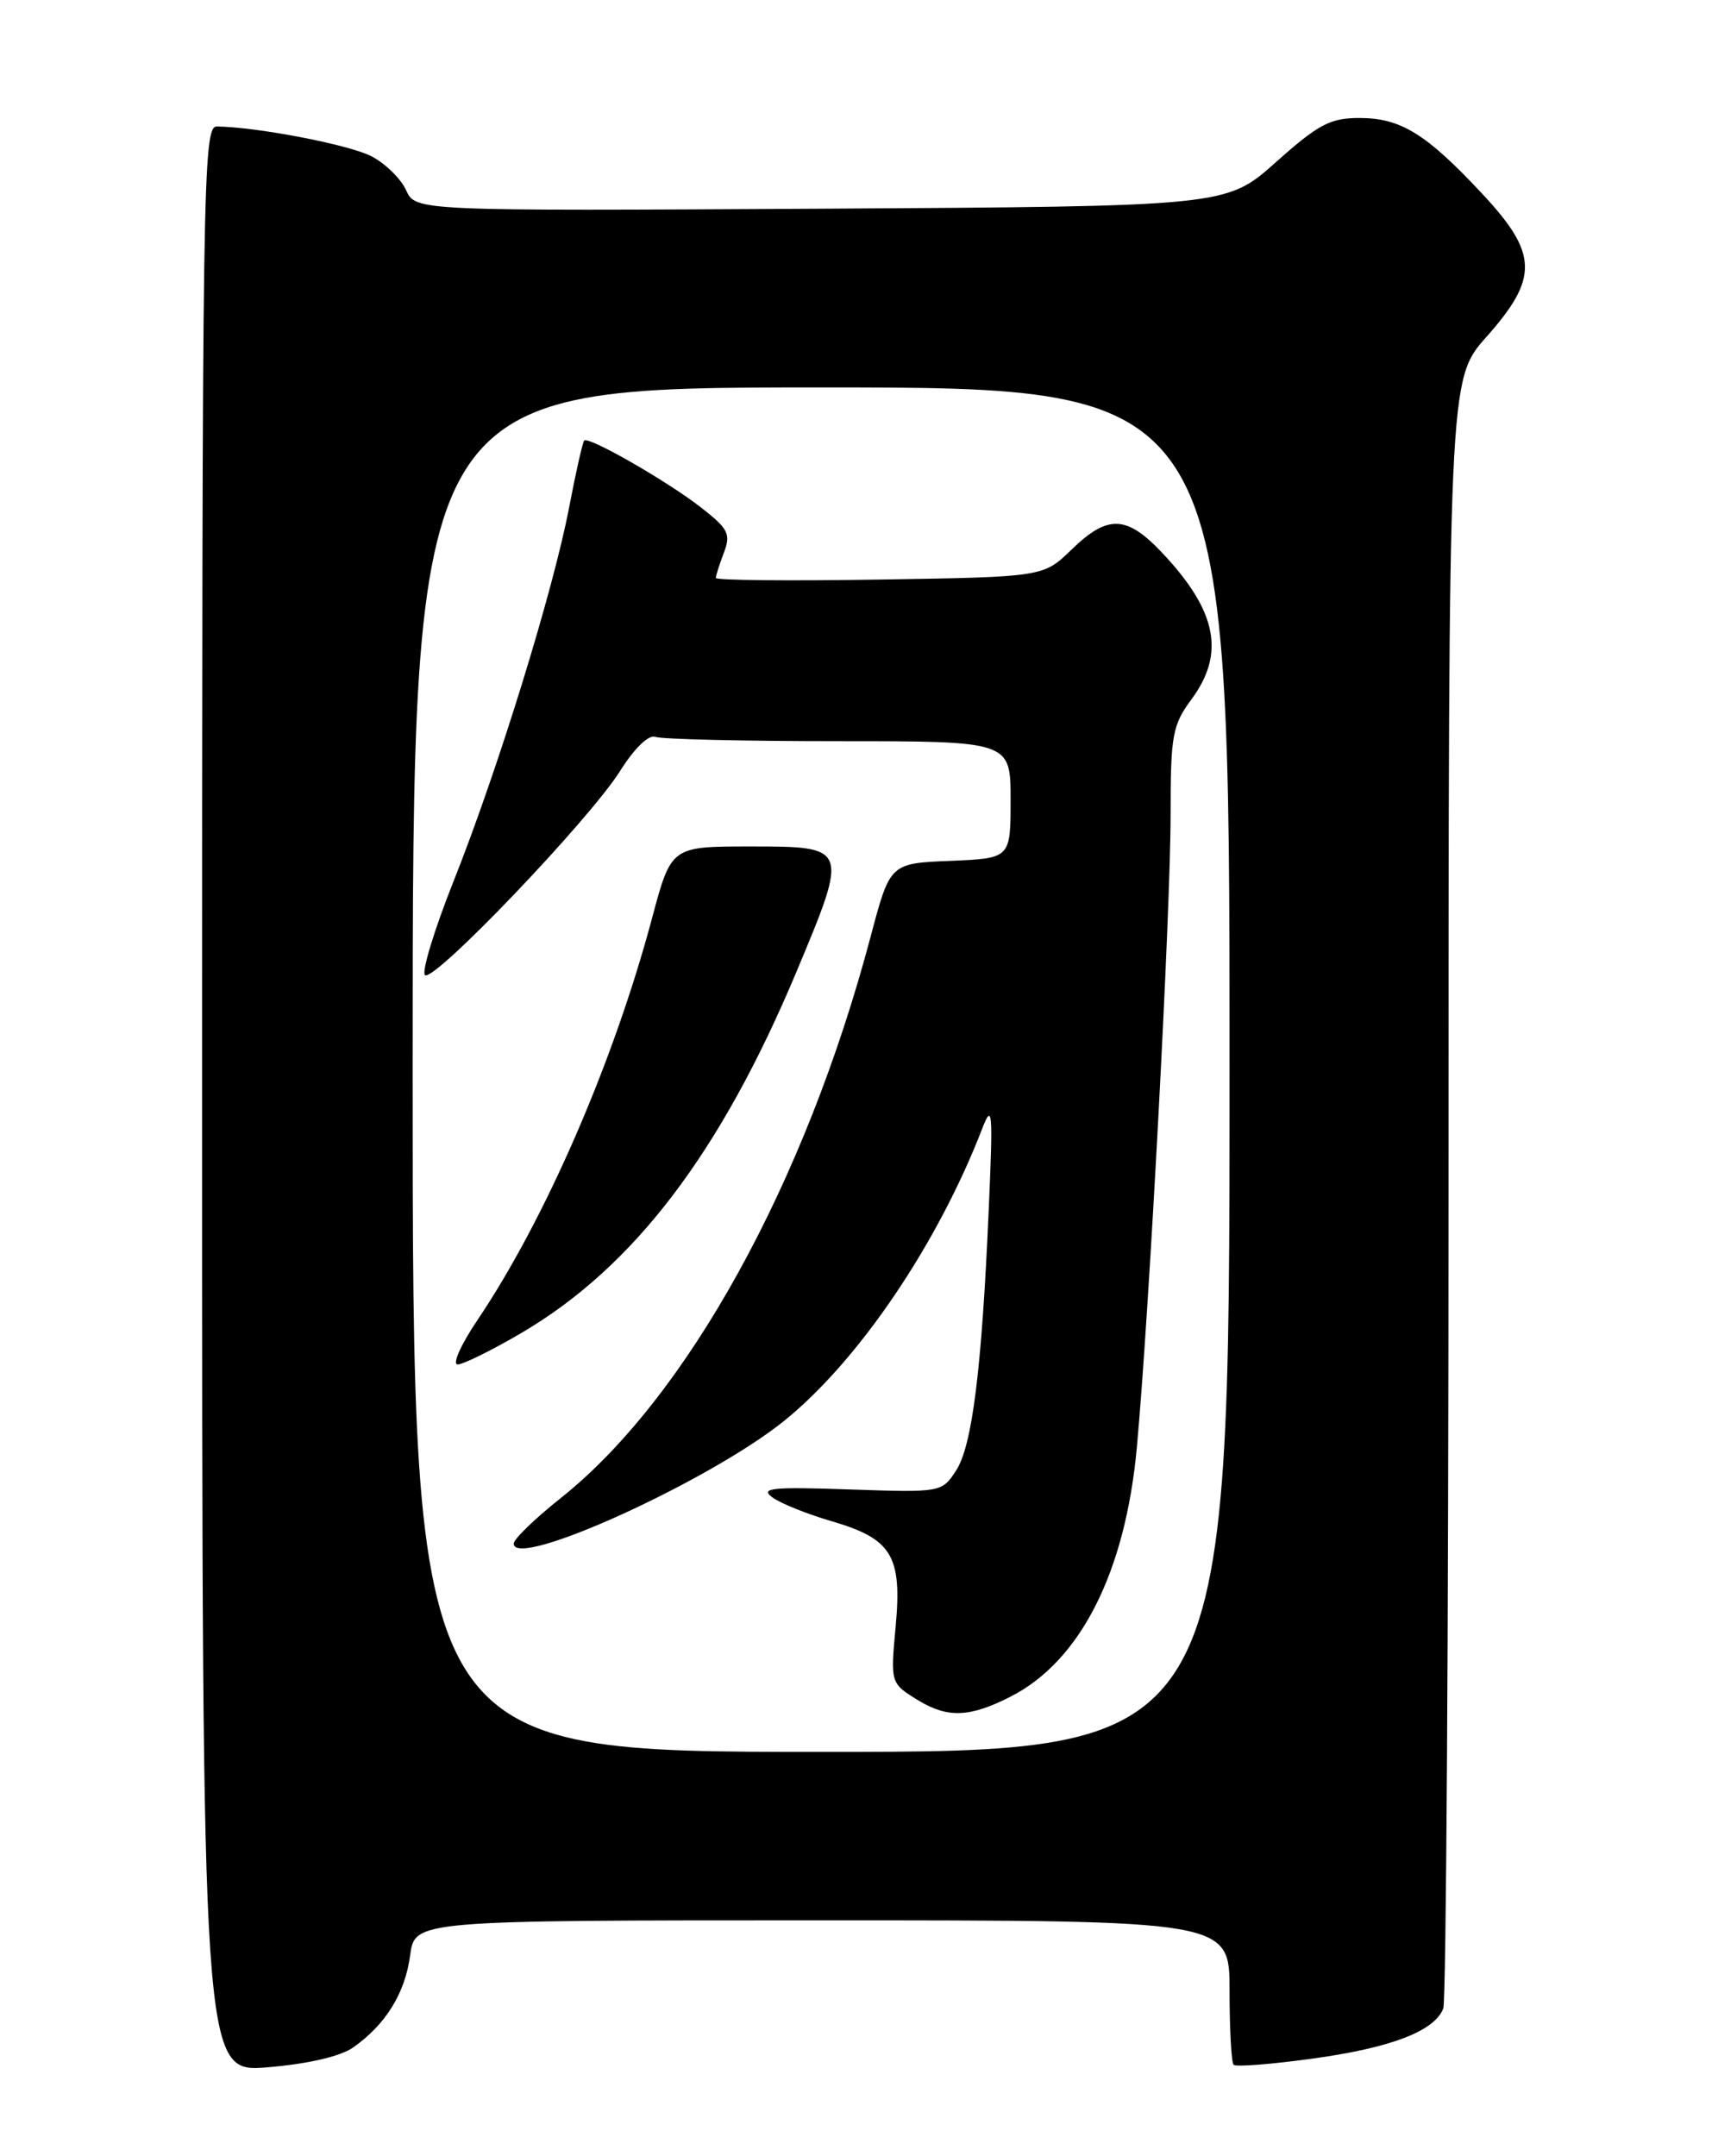 <?xml version="1.0" encoding="UTF-8" standalone="no"?>
<!DOCTYPE svg PUBLIC "-//W3C//DTD SVG 1.1//EN" "http://www.w3.org/Graphics/SVG/1.1/DTD/svg11.dtd" >
<svg xmlns="http://www.w3.org/2000/svg" xmlns:xlink="http://www.w3.org/1999/xlink" version="1.1" viewBox="0 0 204 256">
 <g >
 <path fill="currentColor"
d=" M 41.94 243.09 C 45.80 240.37 48.10 236.66 48.70 232.16 C 49.26 228.00 49.26 228.00 97.63 228.00 C 146.00 228.00 146.00 228.00 146.00 236.33 C 146.00 240.92 146.22 244.88 146.48 245.15 C 146.75 245.42 150.96 245.09 155.83 244.42 C 165.16 243.14 170.34 241.16 171.38 238.46 C 171.72 237.56 172.00 193.69 172.00 140.95 C 172.00 45.07 172.00 45.07 176.50 40.00 C 182.73 32.99 182.64 30.11 175.99 22.99 C 169.37 15.90 166.32 14.01 161.45 14.01 C 157.97 14.00 156.56 14.74 151.51 19.25 C 145.62 24.50 145.62 24.50 97.48 24.78 C 49.35 25.05 49.35 25.05 48.22 22.58 C 47.60 21.21 45.74 19.40 44.10 18.55 C 41.45 17.18 30.49 15.07 25.75 15.02 C 24.09 15.00 24.00 21.16 24.00 130.54 C 24.00 246.08 24.00 246.08 31.75 245.45 C 36.57 245.05 40.42 244.16 41.94 243.09 Z  M 49.00 127.00 C 49.00 46.00 49.00 46.00 97.50 46.00 C 146.00 46.00 146.00 46.00 146.00 127.00 C 146.00 208.00 146.00 208.00 97.50 208.00 C 49.00 208.00 49.00 208.00 49.00 127.00 Z  M 120.00 201.44 C 128.28 197.22 133.62 186.70 134.99 171.88 C 136.45 156.02 139.00 108.30 139.00 96.70 C 139.00 87.27 139.21 86.10 141.50 83.00 C 145.49 77.59 144.50 72.57 138.11 65.75 C 133.80 61.15 131.57 61.05 127.24 65.25 C 123.89 68.50 123.89 68.50 104.45 68.81 C 93.75 68.98 85.00 68.90 85.00 68.62 C 85.00 68.35 85.43 67.00 85.96 65.61 C 86.80 63.39 86.48 62.77 83.21 60.23 C 79.14 57.07 69.89 51.78 69.37 52.30 C 69.19 52.48 68.38 56.05 67.58 60.24 C 65.68 70.17 59.09 91.49 53.86 104.62 C 51.58 110.35 50.05 115.37 50.46 115.77 C 51.44 116.73 69.94 97.39 73.63 91.54 C 75.36 88.80 77.03 87.19 77.83 87.49 C 78.56 87.77 88.35 88.00 99.58 88.00 C 120.00 88.00 120.00 88.00 120.00 94.96 C 120.00 101.91 120.00 101.91 112.85 102.21 C 105.69 102.50 105.69 102.50 103.39 111.17 C 95.62 140.50 81.53 166.01 66.54 177.90 C 63.50 180.32 61.00 182.74 61.00 183.27 C 61.00 186.41 84.12 175.92 93.07 168.73 C 101.90 161.63 111.32 147.75 116.63 134.00 C 117.84 130.87 117.92 131.89 117.41 143.50 C 116.58 162.62 115.44 171.68 113.52 174.61 C 111.83 177.20 111.73 177.21 100.86 176.84 C 91.65 176.52 90.20 176.67 91.71 177.78 C 92.69 178.50 95.86 179.77 98.74 180.61 C 105.91 182.70 107.13 184.71 106.35 193.14 C 105.73 199.86 105.73 199.86 109.07 201.90 C 112.55 204.01 115.18 203.90 120.00 201.44 Z  M 61.93 158.25 C 75.25 150.43 85.56 136.89 94.59 115.34 C 100.79 100.53 100.78 100.50 89.10 100.50 C 79.70 100.50 79.70 100.50 77.43 109.00 C 72.86 126.11 64.75 144.78 56.68 156.75 C 54.73 159.64 53.68 162.00 54.34 162.00 C 55.00 162.00 58.42 160.31 61.93 158.25 Z "/>
</g>
</svg>